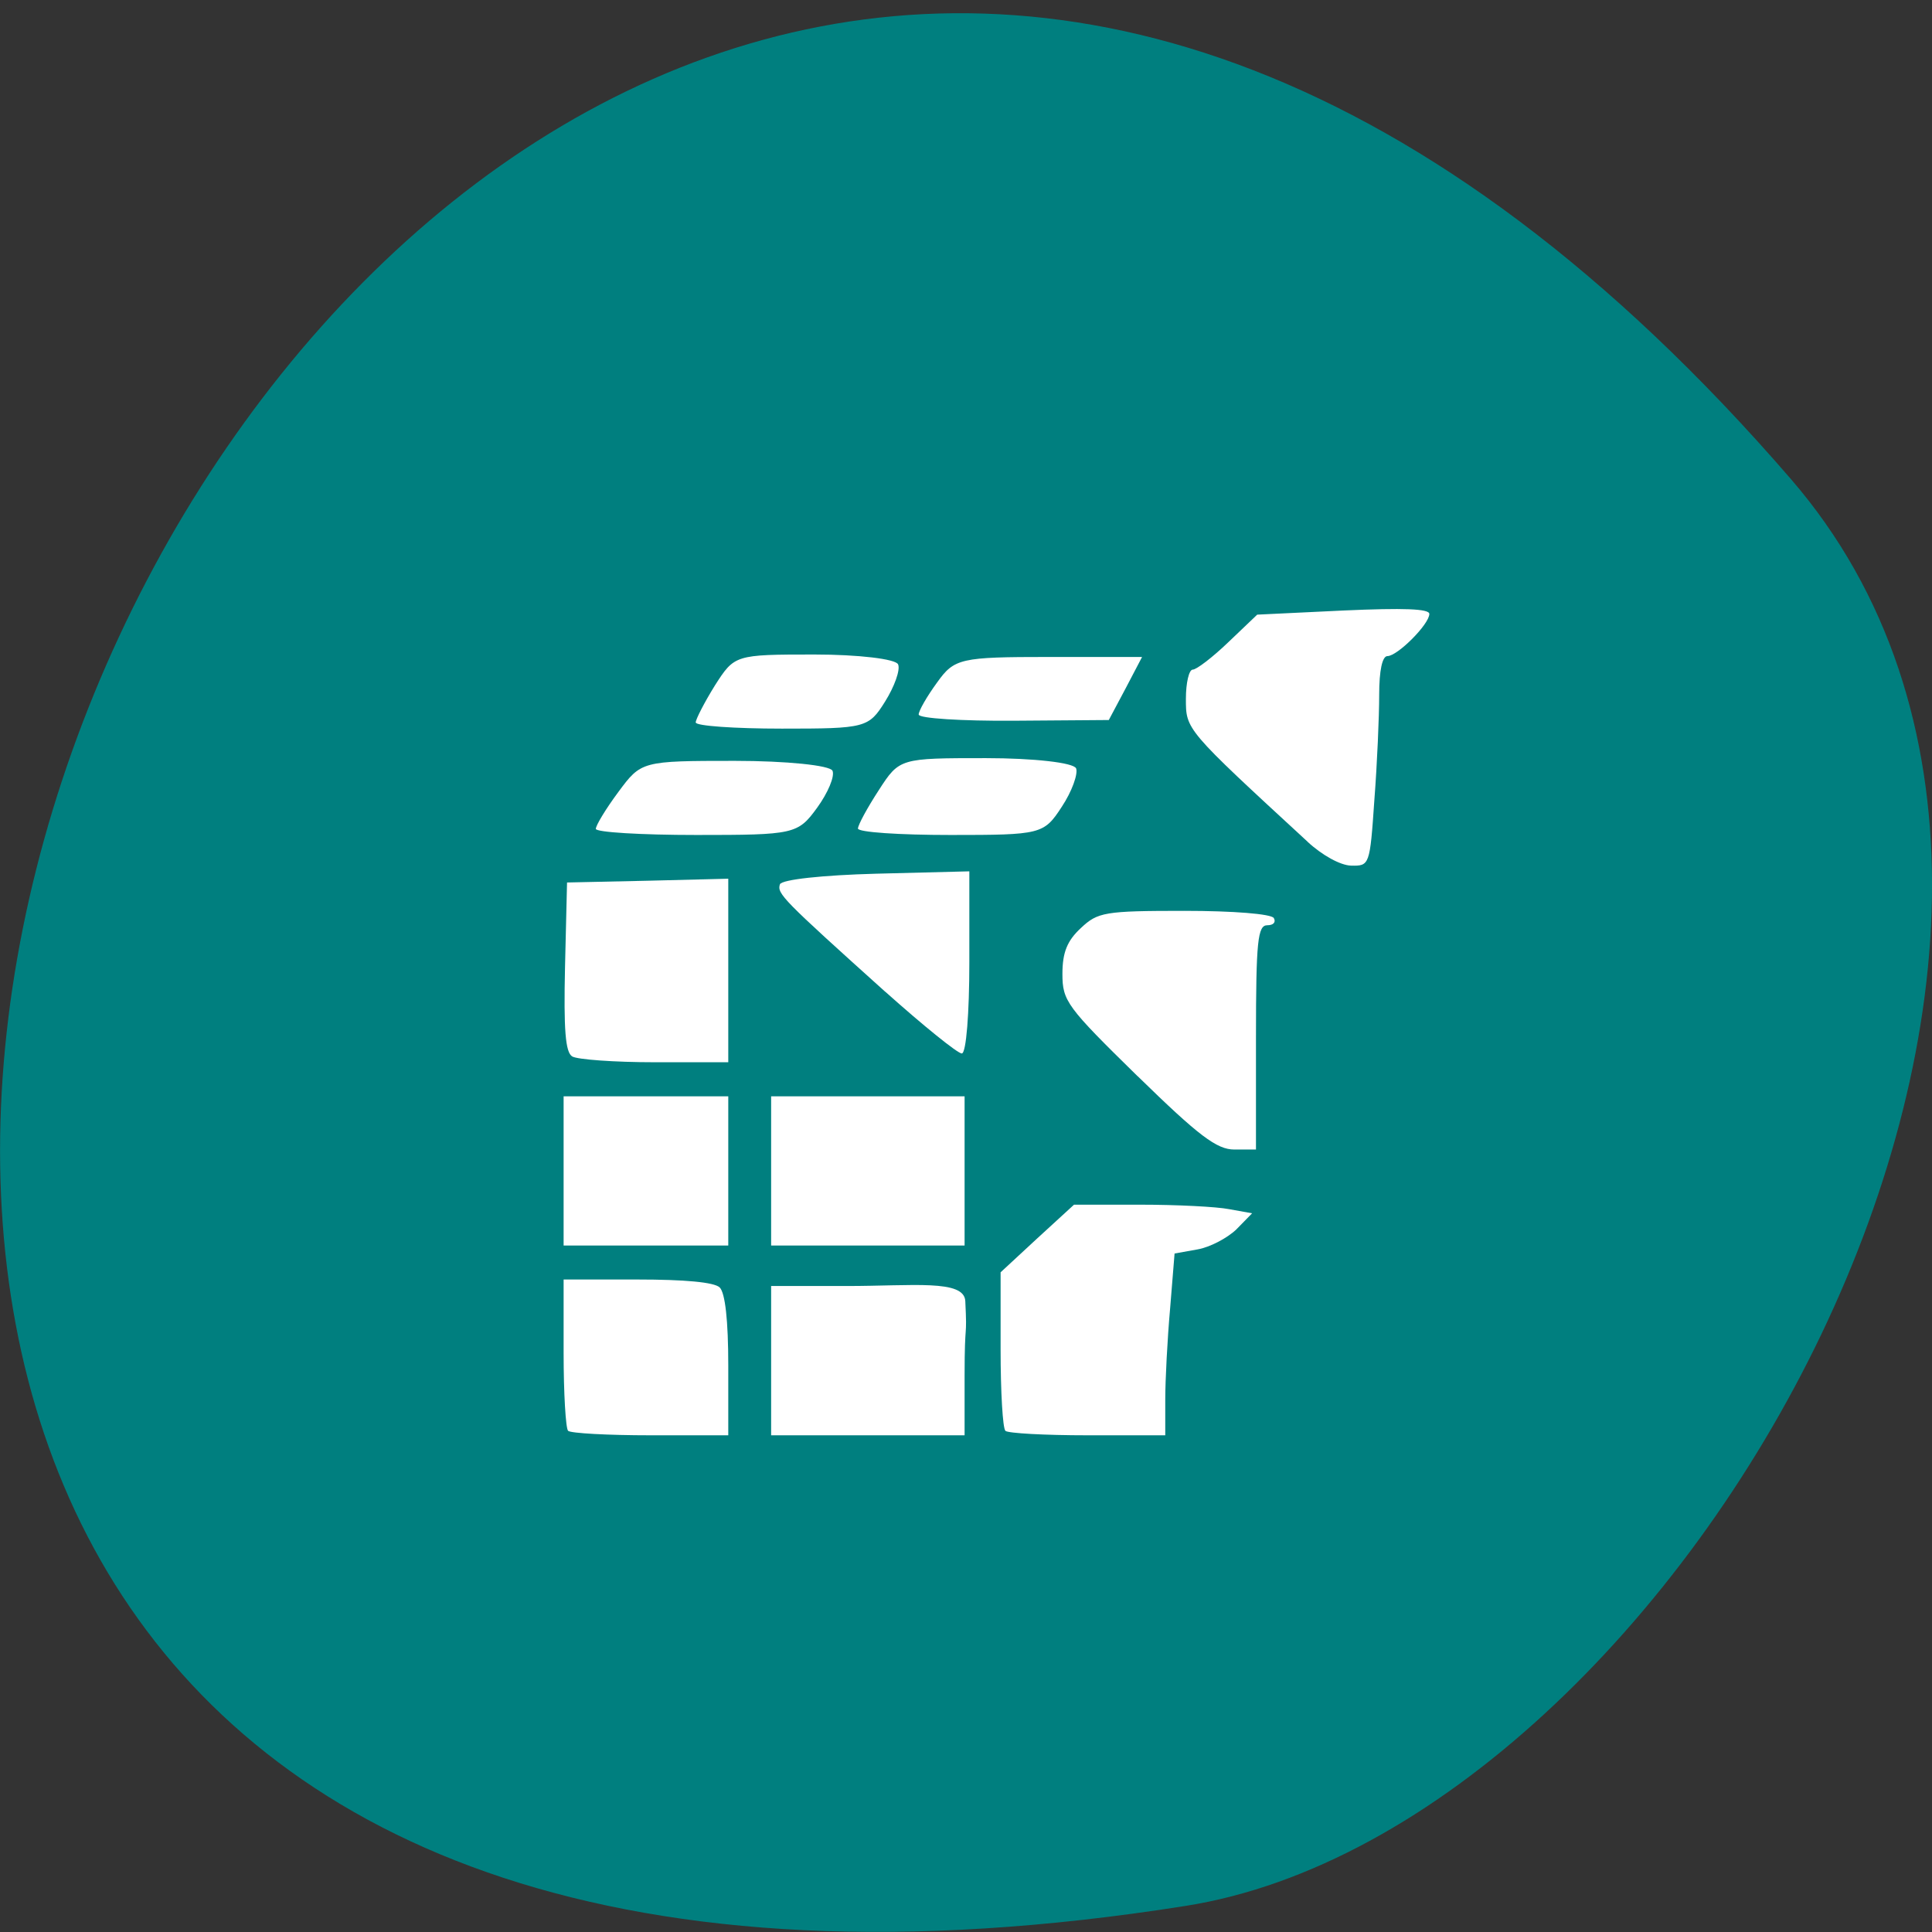 <svg xmlns="http://www.w3.org/2000/svg" viewBox="0 0 22 22"><rect x="0" y="0" width="22" height="22" fill="#333333" stroke="none"/><path d="m 20.395 5.457 c -16.621 -19.234 -32.602 20.313 -6.895 16.246 c 5.637 -0.891 11.375 -11.06 6.895 -16.246" fill="#007f7f"/><g fill="#fff"><path d="m 6.469 16.293 c -0.027 -0.027 -0.051 -0.426 -0.051 -0.887 v -0.836 h 0.84 c 0.543 0 0.875 0.031 0.937 0.09 c 0.063 0.063 0.098 0.375 0.098 0.891 v 0.793 h -0.883 c -0.488 0 -0.91 -0.023 -0.941 -0.051"/><path d="m 6.418 13.332 v -0.848 h 1.875 v 1.699 h -1.875"/><path d="m 6.516 12.03 c -0.078 -0.047 -0.098 -0.305 -0.082 -1.02 l 0.023 -0.961 l 0.918 -0.02 l 0.918 -0.023 v 2.09 h -0.836 c -0.461 0 -0.883 -0.031 -0.941 -0.066"/><path d="m 8.781 13.332 v -0.848 h 2.203 v 1.699 h -2.203"/><path d="m 8.781 15.496 v -0.852 h 0.859 c 0.758 0 1.34 -0.078 1.352 0.172 c 0.023 0.465 -0.008 0.184 -0.008 0.848 v 0.68 h -2.203"/><path d="m 11.449 16.293 c -0.031 -0.027 -0.055 -0.445 -0.055 -0.93 v -0.875 l 0.418 -0.387 l 0.418 -0.383 h 0.754 c 0.414 0 0.871 0.023 1.012 0.051 l 0.262 0.047 l -0.18 0.184 c -0.102 0.098 -0.301 0.203 -0.441 0.227 l -0.262 0.047 l -0.051 0.629 c -0.031 0.348 -0.055 0.813 -0.055 1.035 v 0.406 h -0.883 c -0.488 0 -0.91 -0.023 -0.938 -0.051"/><path d="m 12.953 12.254 c -0.805 -0.789 -0.855 -0.855 -0.855 -1.164 c 0 -0.246 0.055 -0.379 0.211 -0.523 c 0.191 -0.18 0.27 -0.195 1.176 -0.195 c 0.559 0 0.992 0.035 1.02 0.082 c 0.027 0.047 -0.004 0.082 -0.074 0.082 c -0.109 0 -0.129 0.176 -0.129 1.277 v 1.277 h -0.246 c -0.199 0 -0.402 -0.152 -1.102 -0.836"/><path d="m 14.891 9.586 c -1.395 -1.285 -1.387 -1.277 -1.387 -1.629 c 0 -0.18 0.035 -0.332 0.078 -0.332 c 0.043 0 0.227 -0.141 0.406 -0.313 l 0.328 -0.313 l 0.98 -0.047 c 0.691 -0.031 0.98 -0.02 0.98 0.039 c 0 0.117 -0.363 0.48 -0.477 0.48 c -0.059 0 -0.094 0.164 -0.094 0.441 c 0 0.246 -0.023 0.785 -0.055 1.199 c -0.051 0.746 -0.055 0.75 -0.266 0.746 c -0.121 -0.004 -0.328 -0.117 -0.496 -0.273"/><path d="m 10.08 11.293 c -1.168 -1.051 -1.234 -1.117 -1.199 -1.223 c 0.02 -0.055 0.492 -0.105 1.094 -0.121 l 1.063 -0.027 v 1.039 c 0 0.57 -0.035 1.035 -0.086 1.035 c -0.047 0 -0.438 -0.316 -0.871 -0.703"/><path d="m 10.461 8.137 c 0 -0.043 0.094 -0.207 0.211 -0.367 c 0.195 -0.273 0.266 -0.289 1.27 -0.289 h 1.063 l -0.188 0.359 l -0.191 0.359 l -1.082 0.008 c -0.594 0.004 -1.082 -0.027 -1.082 -0.07"/><path d="m 9.77 9.434 c 0 -0.039 0.105 -0.234 0.238 -0.438 c 0.234 -0.363 0.242 -0.363 1.219 -0.363 c 0.539 0 1 0.051 1.027 0.117 c 0.023 0.063 -0.047 0.262 -0.164 0.438 c -0.203 0.313 -0.238 0.32 -1.266 0.32 c -0.582 0 -1.055 -0.031 -1.055 -0.074"/><path d="m 6.785 9.438 c 0 -0.039 0.113 -0.227 0.258 -0.422 c 0.258 -0.348 0.266 -0.352 1.324 -0.352 c 0.586 0 1.086 0.051 1.113 0.113 c 0.027 0.063 -0.051 0.25 -0.176 0.422 c -0.219 0.301 -0.262 0.309 -1.375 0.309 c -0.629 0 -1.145 -0.031 -1.145 -0.07"/><path d="m 7.922 8.227 c 0 -0.035 0.098 -0.227 0.219 -0.422 c 0.223 -0.348 0.227 -0.352 1.133 -0.352 c 0.5 0 0.93 0.051 0.953 0.113 c 0.027 0.063 -0.043 0.254 -0.148 0.422 c -0.188 0.301 -0.223 0.309 -1.176 0.309 c -0.539 0 -0.98 -0.031 -0.98 -0.07"/></g></svg>